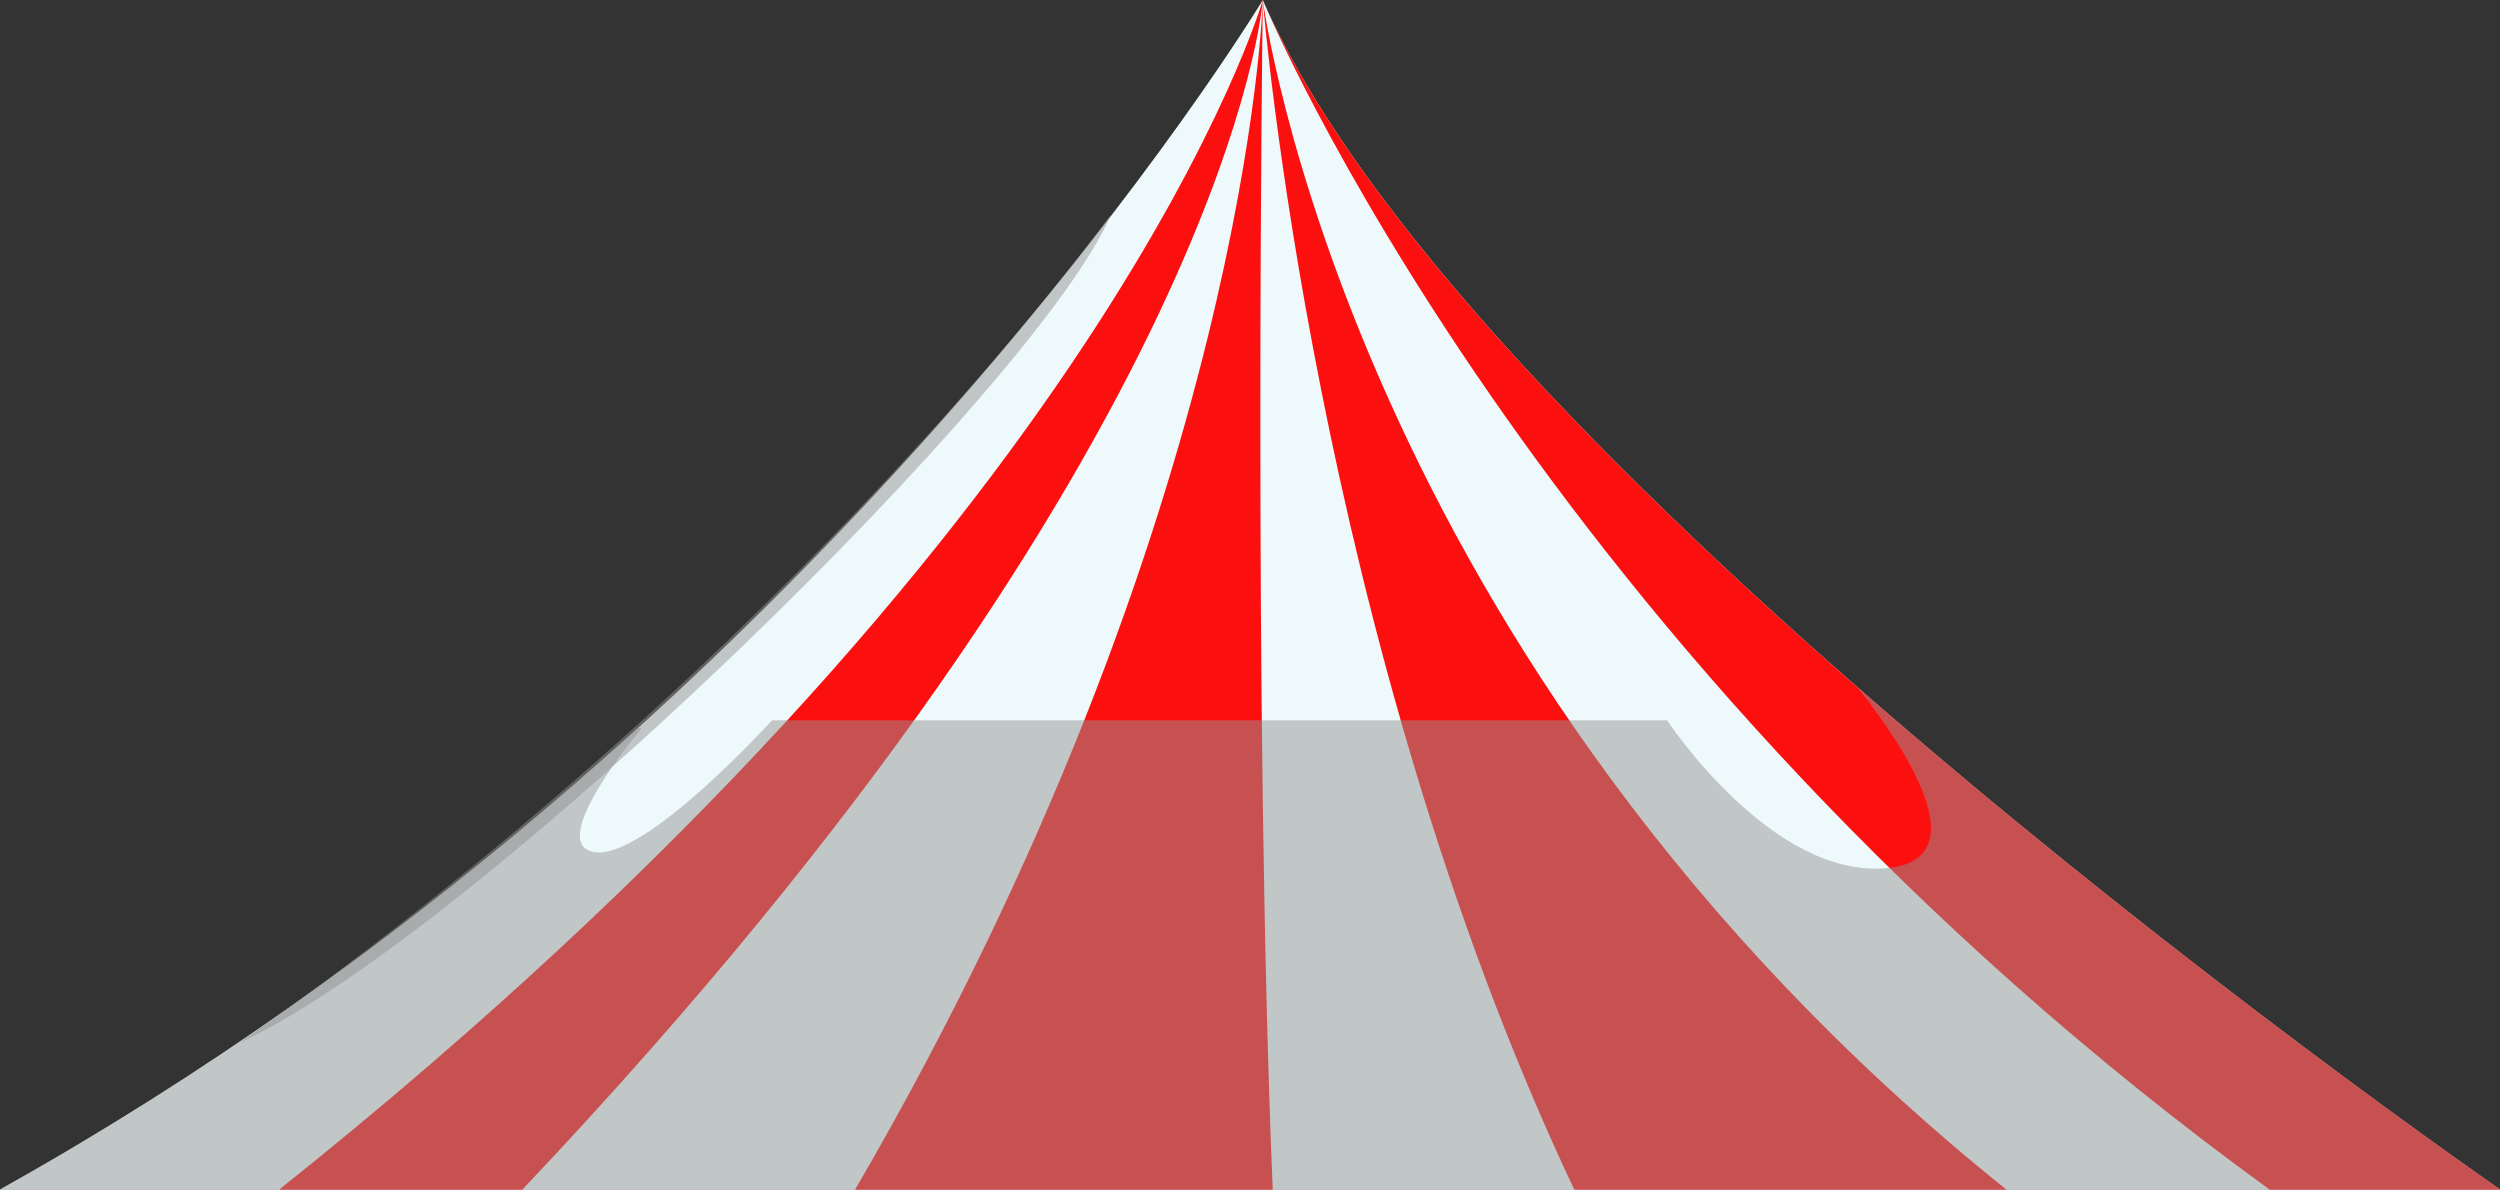 <?xml version="1.0" encoding="UTF-8"?>
<svg xmlns="http://www.w3.org/2000/svg" viewBox="0 0 440.71 209.69">
  <rect x="0" y="0" width="440.71" height="209.69" fill="#333333" stroke="none"/>
  <defs>
    <style>
      .cls-1 {
        fill: #fb0f0f;
      }

      .cls-2 {
        fill: #eef9fb;
      }

      .cls-3, .cls-4 {
        fill: #939393;
      }

      .cls-5 {
        isolation: isolate;
      }

      .cls-6 {
        mix-blend-mode: multiply;
      }

      .cls-6, .cls-4 {
        opacity: .5;
      }
    </style>
  </defs>
  <g class="cls-5">
    <g id="Layer_2" data-name="Layer 2">
      <g id="frame_tent">
        <g>
          <g>
            <path class="cls-2" d="M222.61,0S145.18,128.67,0,209.69H440.71S259.38,84.59,222.61,0Z"/>
            <g>
              <path class="cls-1" d="M222.61,0s-2.31,90.22-71.86,209.69h73.61c-3.49-83.54-1.75-209.69-1.75-209.69Z"/>
              <path class="cls-1" d="M222.61,0s-26.34,92.42-173.38,209.69h42.87C217.32,77.35,222.61,0,222.61,0Z"/>
              <path class="cls-1" d="M222.61,0s9.01,112.68,54.9,209.69h76.16C237.56,116.55,222.61,0,222.61,0Z"/>
              <path class="cls-1" d="M400.07,209.69h40.64S259.38,84.59,222.61,0c0,0,47.54,115.38,177.46,209.69Z"/>
            </g>
          </g>
          <g class="cls-6">
            <path class="cls-3" d="M440.71,209.69s-56.91-39.26-113.42-88.67c5.42,6.71,23.06,30.19,5.54,32-20.44,2.11-38.95-26.04-38.95-26.04H136.1s-22.37,24.64-31.31,23.24c-8.94-1.41,8.3-21.82,8.3-21.82l-.62-.07C81.28,156.56,43.72,185.28,0,209.69H440.71Z"/>
          </g>
          <path class="cls-4" d="M195.91,37.68S140.9,114.59,42.31,183.8c42.47-19.87,141.38-116.65,153.6-146.13Z"/>
        </g>
      </g>
    </g>
  </g>
</svg>